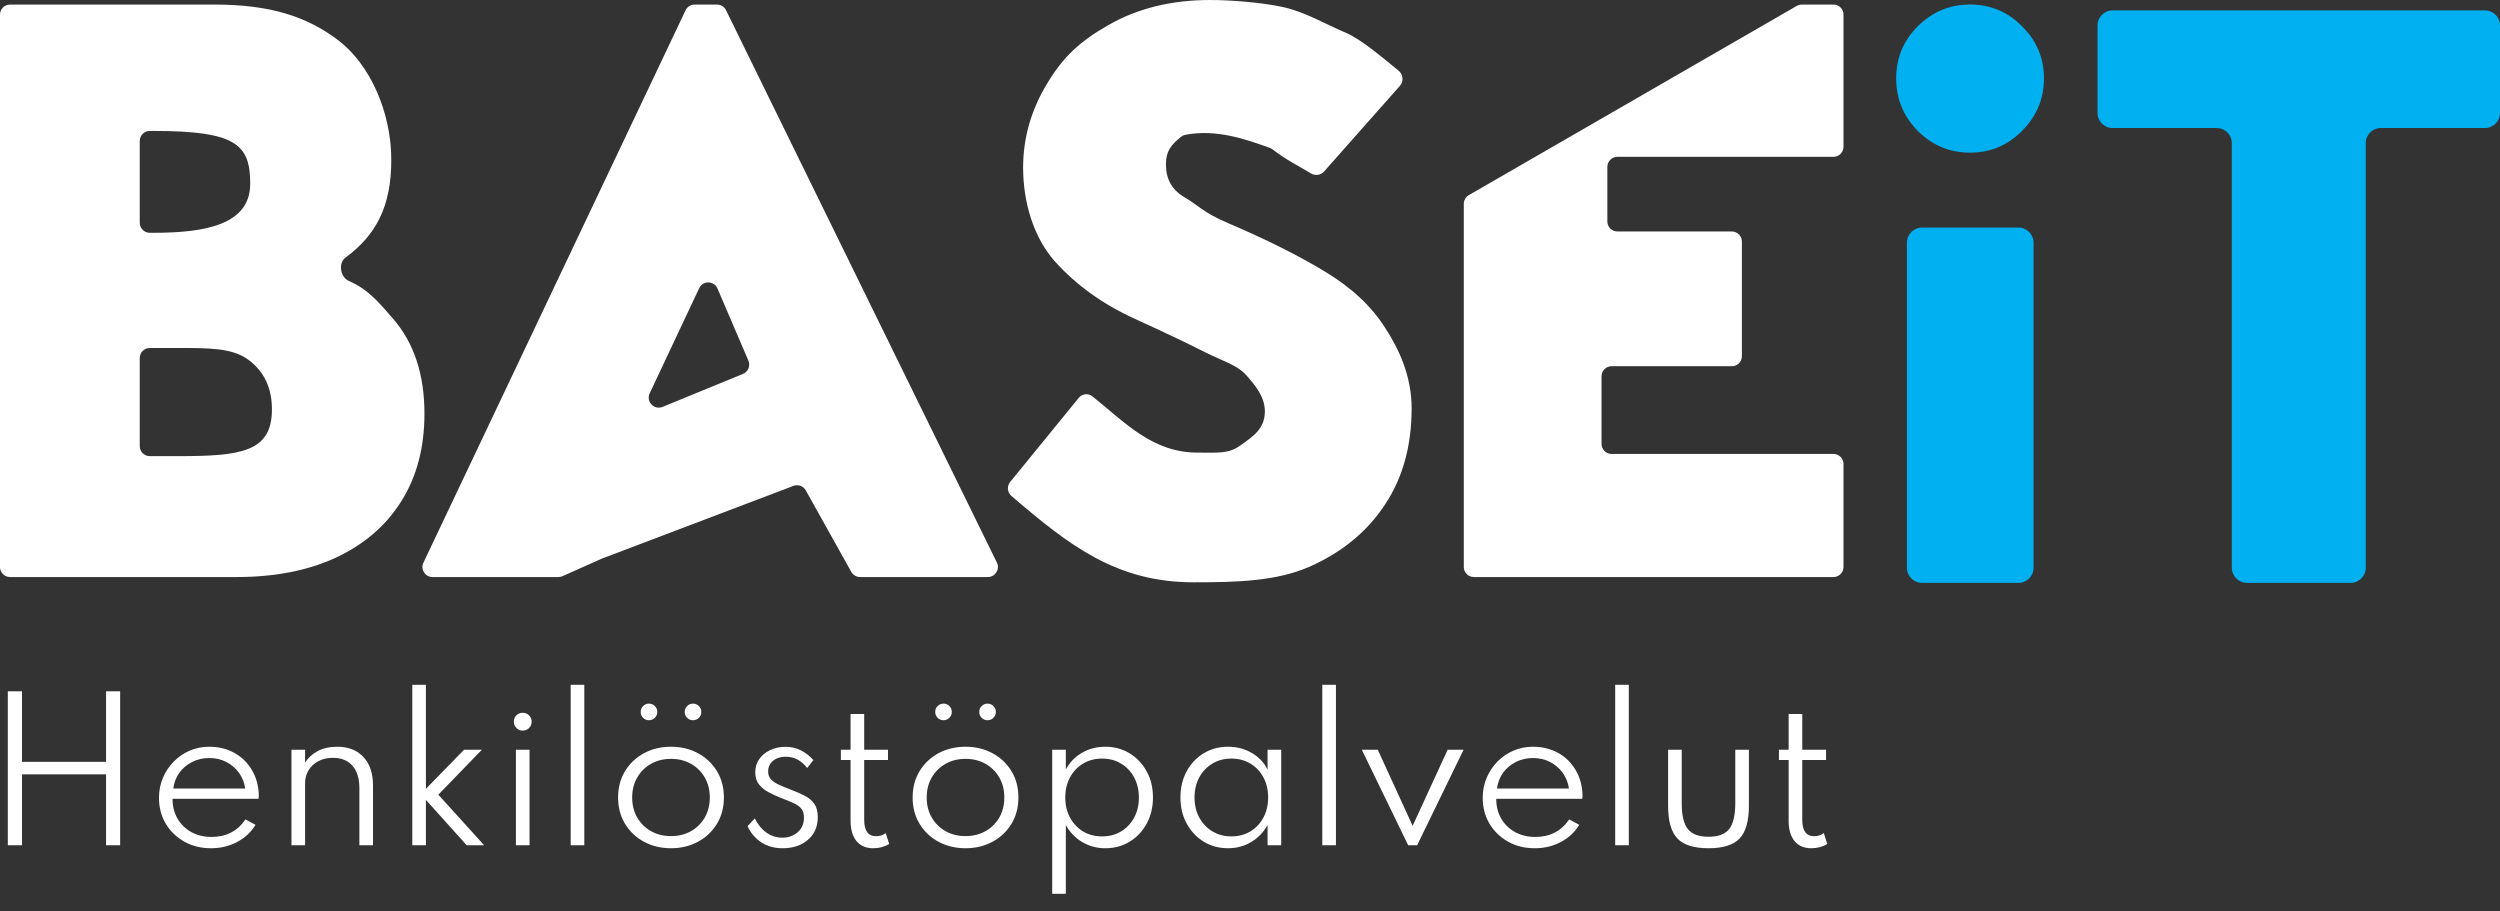 <svg width="118" height="43" viewBox="0 0 118 43" fill="none" xmlns="http://www.w3.org/2000/svg">
  <rect x="0" y="0" width="118" height="43" fill="#333333" stroke="none"/>
  <path d="M0.369 39.896H1.039V36.549H5.006V39.896H5.671V32.63H5.006V35.959H1.039V32.63H0.369V39.896Z" fill="white" />
  <path d="M9.961 40.037C10.41 40.037 10.818 39.94 11.185 39.746C11.555 39.552 11.847 39.281 12.062 38.931L11.586 38.676C11.21 39.228 10.678 39.504 9.988 39.504C9.629 39.504 9.311 39.428 9.032 39.275C8.753 39.119 8.534 38.907 8.376 38.636C8.22 38.364 8.143 38.052 8.143 37.703H12.203C12.208 37.671 12.211 37.643 12.211 37.619C12.214 37.596 12.216 37.568 12.216 37.536C12.204 37.086 12.095 36.69 11.89 36.347C11.687 36 11.411 35.73 11.062 35.536C10.716 35.343 10.319 35.246 9.873 35.246C9.547 35.246 9.24 35.307 8.953 35.431C8.668 35.554 8.417 35.726 8.2 35.946C7.983 36.166 7.812 36.423 7.689 36.717C7.566 37.007 7.504 37.321 7.504 37.659C7.504 38.108 7.61 38.513 7.821 38.874C8.035 39.232 8.327 39.516 8.697 39.724C9.067 39.933 9.489 40.037 9.961 40.037ZM8.178 37.218C8.216 36.934 8.313 36.684 8.468 36.47C8.627 36.253 8.828 36.084 9.072 35.964C9.315 35.84 9.585 35.779 9.882 35.779C10.172 35.779 10.438 35.84 10.679 35.964C10.92 36.087 11.119 36.257 11.278 36.474C11.436 36.692 11.535 36.94 11.573 37.218H8.178Z" fill="white" />
  <path d="M13.757 39.896H14.4V36.959C14.4 36.747 14.451 36.552 14.554 36.373C14.66 36.191 14.811 36.046 15.008 35.937C15.204 35.826 15.441 35.77 15.717 35.77C16.11 35.77 16.415 35.893 16.633 36.14C16.853 36.386 16.963 36.742 16.963 37.205V39.896H17.606V37.082C17.606 36.501 17.455 36.05 17.152 35.73C16.853 35.407 16.442 35.246 15.919 35.246C15.546 35.246 15.229 35.319 14.968 35.466C14.71 35.613 14.52 35.792 14.4 36.003V35.387H13.757V39.896Z" fill="white" />
  <path d="M19.46 39.896H20.103V37.756L22.028 39.896H22.851L20.689 37.509L22.745 35.387H21.904L20.103 37.232V32.322H19.46V39.896Z" fill="white" />
  <path d="M24.672 34.484C24.79 34.484 24.89 34.443 24.972 34.361C25.054 34.279 25.095 34.179 25.095 34.061C25.095 33.944 25.054 33.845 24.972 33.766C24.89 33.684 24.79 33.643 24.672 33.643C24.555 33.643 24.455 33.684 24.373 33.766C24.294 33.845 24.254 33.944 24.254 34.061C24.254 34.179 24.294 34.279 24.373 34.361C24.455 34.443 24.555 34.484 24.672 34.484ZM24.351 39.896H24.994V35.387H24.351V39.896Z" fill="white" />
  <path d="M26.936 39.896H27.579V32.322H26.936V39.896Z" fill="white" />
  <path d="M31.671 40.037C32.141 40.037 32.563 39.935 32.939 39.733C33.318 39.53 33.617 39.249 33.837 38.888C34.058 38.526 34.168 38.111 34.168 37.641C34.168 37.169 34.058 36.753 33.837 36.395C33.617 36.034 33.318 35.752 32.939 35.55C32.563 35.347 32.141 35.246 31.671 35.246C31.201 35.246 30.777 35.347 30.398 35.55C30.023 35.752 29.725 36.034 29.504 36.395C29.284 36.753 29.174 37.169 29.174 37.641C29.174 38.111 29.284 38.526 29.504 38.888C29.725 39.249 30.023 39.53 30.398 39.733C30.777 39.935 31.201 40.037 31.671 40.037ZM31.671 39.464C31.319 39.464 31.005 39.386 30.729 39.231C30.453 39.075 30.235 38.861 30.077 38.588C29.918 38.312 29.839 37.996 29.839 37.641C29.839 37.286 29.918 36.972 30.077 36.699C30.235 36.423 30.453 36.207 30.729 36.052C31.005 35.896 31.319 35.818 31.671 35.818C32.023 35.818 32.337 35.896 32.613 36.052C32.889 36.207 33.106 36.423 33.265 36.699C33.423 36.972 33.503 37.286 33.503 37.641C33.503 37.996 33.423 38.312 33.265 38.588C33.106 38.861 32.889 39.075 32.613 39.231C32.337 39.386 32.023 39.464 31.671 39.464ZM32.71 33.995C32.819 33.995 32.911 33.957 32.988 33.881C33.064 33.804 33.102 33.712 33.102 33.603C33.102 33.495 33.064 33.402 32.988 33.326C32.911 33.249 32.819 33.211 32.71 33.211C32.602 33.211 32.509 33.249 32.433 33.326C32.356 33.402 32.318 33.495 32.318 33.603C32.318 33.712 32.356 33.804 32.433 33.881C32.509 33.957 32.602 33.995 32.71 33.995ZM30.632 33.995C30.74 33.995 30.833 33.957 30.909 33.881C30.985 33.804 31.024 33.712 31.024 33.603C31.024 33.495 30.985 33.402 30.909 33.326C30.833 33.249 30.74 33.211 30.632 33.211C30.523 33.211 30.431 33.249 30.354 33.326C30.278 33.402 30.24 33.495 30.24 33.603C30.24 33.712 30.278 33.804 30.354 33.881C30.431 33.957 30.523 33.995 30.632 33.995Z" fill="white" />
  <path d="M36.934 40.037C37.424 40.037 37.824 39.905 38.132 39.641C38.443 39.376 38.599 39.018 38.599 38.566C38.599 38.302 38.544 38.093 38.436 37.941C38.327 37.785 38.174 37.657 37.978 37.558C37.781 37.455 37.552 37.355 37.291 37.258C37.109 37.188 36.938 37.117 36.78 37.047C36.624 36.976 36.498 36.893 36.401 36.796C36.304 36.696 36.256 36.57 36.256 36.417C36.256 36.209 36.332 36.04 36.485 35.911C36.641 35.782 36.842 35.717 37.088 35.717C37.49 35.717 37.827 35.895 38.097 36.25L38.392 35.876C38.215 35.676 38.016 35.522 37.793 35.413C37.572 35.304 37.336 35.25 37.084 35.25C36.808 35.25 36.561 35.303 36.344 35.409C36.127 35.511 35.956 35.654 35.833 35.836C35.71 36.015 35.648 36.22 35.648 36.452C35.648 36.681 35.705 36.871 35.82 37.02C35.937 37.167 36.086 37.289 36.265 37.386C36.444 37.483 36.629 37.569 36.819 37.646C37.063 37.74 37.269 37.823 37.436 37.897C37.603 37.97 37.73 38.058 37.815 38.161C37.903 38.264 37.947 38.406 37.947 38.588C37.947 38.882 37.847 39.114 37.647 39.284C37.448 39.454 37.209 39.539 36.93 39.539C36.654 39.539 36.403 39.46 36.177 39.301C35.951 39.14 35.767 38.915 35.626 38.628L35.283 38.998C35.441 39.329 35.663 39.586 35.948 39.768C36.232 39.947 36.561 40.037 36.934 40.037Z" fill="white" />
  <path d="M41.213 40.037C41.5 40.037 41.753 39.969 41.97 39.834L41.807 39.323C41.678 39.42 41.525 39.469 41.349 39.469C40.976 39.469 40.79 39.212 40.79 38.698V35.871H41.913V35.387H40.79V33.7H40.147V35.387H39.689V35.871H40.147V38.733C40.147 39.147 40.24 39.469 40.425 39.698C40.612 39.924 40.875 40.037 41.213 40.037Z" fill="white" />
  <path d="M45.573 40.037C46.042 40.037 46.465 39.935 46.841 39.733C47.22 39.53 47.519 39.249 47.739 38.888C47.959 38.526 48.069 38.111 48.069 37.641C48.069 37.169 47.959 36.753 47.739 36.395C47.519 36.034 47.22 35.752 46.841 35.55C46.465 35.347 46.042 35.246 45.573 35.246C45.103 35.246 44.679 35.347 44.3 35.55C43.924 35.752 43.626 36.034 43.406 36.395C43.186 36.753 43.076 37.169 43.076 37.641C43.076 38.111 43.186 38.526 43.406 38.888C43.626 39.249 43.924 39.53 44.3 39.733C44.679 39.935 45.103 40.037 45.573 40.037ZM45.573 39.464C45.22 39.464 44.906 39.386 44.63 39.231C44.354 39.075 44.137 38.861 43.979 38.588C43.82 38.312 43.741 37.996 43.741 37.641C43.741 37.286 43.82 36.972 43.979 36.699C44.137 36.423 44.354 36.207 44.63 36.052C44.906 35.896 45.22 35.818 45.573 35.818C45.925 35.818 46.239 35.896 46.515 36.052C46.791 36.207 47.008 36.423 47.167 36.699C47.325 36.972 47.404 37.286 47.404 37.641C47.404 37.996 47.325 38.312 47.167 38.588C47.008 38.861 46.791 39.075 46.515 39.231C46.239 39.386 45.925 39.464 45.573 39.464ZM46.612 33.995C46.721 33.995 46.813 33.957 46.889 33.881C46.966 33.804 47.004 33.712 47.004 33.603C47.004 33.495 46.966 33.402 46.889 33.326C46.813 33.249 46.721 33.211 46.612 33.211C46.503 33.211 46.411 33.249 46.334 33.326C46.258 33.402 46.22 33.495 46.22 33.603C46.22 33.712 46.258 33.804 46.334 33.881C46.411 33.957 46.503 33.995 46.612 33.995ZM44.533 33.995C44.642 33.995 44.734 33.957 44.811 33.881C44.887 33.804 44.925 33.712 44.925 33.603C44.925 33.495 44.887 33.402 44.811 33.326C44.734 33.249 44.642 33.211 44.533 33.211C44.425 33.211 44.332 33.249 44.256 33.326C44.18 33.402 44.142 33.495 44.142 33.603C44.142 33.712 44.18 33.804 44.256 33.881C44.332 33.957 44.425 33.995 44.533 33.995Z" fill="white" />
  <path d="M49.664 42.186H50.307V38.945C50.498 39.285 50.757 39.552 51.082 39.746C51.411 39.94 51.774 40.037 52.17 40.037C52.602 40.037 52.986 39.933 53.324 39.724C53.664 39.516 53.931 39.231 54.125 38.87C54.322 38.509 54.42 38.099 54.42 37.641C54.42 37.18 54.322 36.771 54.125 36.413C53.928 36.052 53.66 35.767 53.319 35.558C52.982 35.35 52.596 35.246 52.161 35.246C51.762 35.246 51.398 35.341 51.069 35.532C50.743 35.72 50.489 35.983 50.307 36.32V35.387H49.664V42.186ZM52.02 39.478C51.683 39.478 51.383 39.4 51.122 39.244C50.861 39.086 50.655 38.868 50.505 38.592C50.356 38.314 50.281 37.996 50.281 37.641C50.281 37.283 50.356 36.966 50.505 36.69C50.655 36.414 50.861 36.198 51.122 36.043C51.383 35.884 51.683 35.805 52.02 35.805C52.358 35.805 52.656 35.884 52.914 36.043C53.175 36.198 53.381 36.416 53.531 36.694C53.68 36.971 53.755 37.288 53.755 37.646C53.755 38.001 53.68 38.316 53.531 38.592C53.381 38.868 53.175 39.086 52.914 39.244C52.656 39.4 52.358 39.478 52.02 39.478Z" fill="white" />
  <path d="M57.963 40.037C58.362 40.037 58.725 39.94 59.05 39.746C59.376 39.552 59.636 39.285 59.83 38.945V39.896H60.473V35.387H59.83V36.325C59.66 35.987 59.407 35.723 59.072 35.532C58.741 35.341 58.371 35.246 57.963 35.246C57.534 35.246 57.15 35.35 56.809 35.558C56.471 35.764 56.204 36.047 56.008 36.408C55.814 36.769 55.717 37.179 55.717 37.637C55.717 38.101 55.815 38.513 56.012 38.874C56.212 39.235 56.48 39.52 56.818 39.729C57.156 39.934 57.537 40.037 57.963 40.037ZM58.121 39.478C57.787 39.478 57.487 39.398 57.223 39.24C56.962 39.081 56.756 38.864 56.606 38.588C56.457 38.312 56.382 37.996 56.382 37.641C56.382 37.283 56.457 36.966 56.606 36.69C56.756 36.414 56.962 36.198 57.223 36.043C57.484 35.884 57.784 35.805 58.121 35.805C58.459 35.805 58.758 35.884 59.02 36.043C59.281 36.198 59.485 36.414 59.632 36.69C59.782 36.966 59.856 37.283 59.856 37.641C59.856 37.996 59.782 38.314 59.632 38.592C59.482 38.868 59.276 39.086 59.015 39.244C58.757 39.4 58.459 39.478 58.121 39.478Z" fill="white" />
  <path d="M62.413 39.896H63.056V32.322H62.413V39.896Z" fill="white" />
  <path d="M66.466 39.896H66.889L69.082 35.387H68.329L66.677 38.98L65.03 35.387H64.277L66.466 39.896Z" fill="white" />
  <path d="M72.441 40.037C72.89 40.037 73.298 39.94 73.665 39.746C74.035 39.552 74.327 39.281 74.541 38.931L74.066 38.676C73.69 39.228 73.157 39.504 72.467 39.504C72.109 39.504 71.791 39.428 71.512 39.275C71.233 39.119 71.014 38.907 70.856 38.636C70.7 38.364 70.622 38.052 70.622 37.703H74.682C74.688 37.671 74.691 37.643 74.691 37.619C74.694 37.596 74.695 37.568 74.695 37.536C74.684 37.086 74.575 36.69 74.37 36.347C74.167 36 73.891 35.73 73.542 35.536C73.195 35.343 72.799 35.246 72.353 35.246C72.027 35.246 71.72 35.307 71.433 35.431C71.148 35.554 70.897 35.726 70.68 35.946C70.462 36.166 70.292 36.423 70.169 36.717C70.045 37.007 69.984 37.321 69.984 37.659C69.984 38.108 70.089 38.513 70.301 38.874C70.515 39.232 70.807 39.516 71.177 39.724C71.547 39.933 71.968 40.037 72.441 40.037ZM70.657 37.218C70.696 36.934 70.793 36.684 70.948 36.47C71.107 36.253 71.308 36.084 71.551 35.964C71.795 35.84 72.065 35.779 72.362 35.779C72.652 35.779 72.918 35.84 73.159 35.964C73.399 36.087 73.599 36.257 73.758 36.474C73.916 36.692 74.014 36.94 74.053 37.218H70.657Z" fill="white" />
  <path d="M76.237 39.896H76.88V32.322H76.237V39.896Z" fill="white" />
  <path d="M80.641 40.037C81.325 40.037 81.814 39.884 82.108 39.579C82.401 39.271 82.548 38.754 82.548 38.029V35.387H81.905V37.914C81.905 38.484 81.808 38.89 81.614 39.134C81.424 39.375 81.099 39.495 80.641 39.495C80.186 39.495 79.862 39.375 79.668 39.134C79.474 38.89 79.377 38.484 79.377 37.914V35.387H78.734V38.029C78.734 38.754 78.881 39.271 79.175 39.579C79.468 39.884 79.957 40.037 80.641 40.037Z" fill="white" />
  <path d="M85.489 40.037C85.777 40.037 86.03 39.969 86.247 39.834L86.084 39.323C85.955 39.42 85.802 39.469 85.626 39.469C85.253 39.469 85.067 39.212 85.067 38.698V35.871H86.19V35.387H85.067V33.7H84.424V35.387H83.966V35.871H84.424V38.733C84.424 39.147 84.516 39.469 84.701 39.698C84.889 39.924 85.152 40.037 85.489 40.037Z" fill="white" />
  <path d="M0 26.762C0 27.024 0.212 27.236 0.474 27.236H11.175C12.976 27.236 14.537 26.93 15.858 26.319C17.19 25.697 18.216 24.812 18.937 23.666C19.669 22.509 20.034 21.128 20.034 19.523C20.034 17.678 19.543 16.188 18.56 15.052C17.865 14.248 17.364 13.652 16.472 13.264C16.056 13.084 15.95 12.422 16.315 12.153C17.751 11.092 18.469 9.747 18.469 7.546C18.469 5.275 17.451 3.027 15.967 1.903C14.493 0.778 12.738 0.216 10.15 0.216H0.474C0.212 0.216 0 0.428 0 0.69V26.762ZM7.07 10.988C6.808 10.988 6.596 10.776 6.596 10.514V6.654C6.596 6.393 6.808 6.18 7.07 6.18H7.251C11.157 6.18 11.81 6.828 11.81 8.673C11.81 10.583 9.74 10.988 7.251 10.988H7.07ZM7.07 21.53C6.808 21.53 6.596 21.318 6.596 21.056V16.899C6.596 16.637 6.808 16.425 7.07 16.425H8.398C9.849 16.425 10.952 16.422 11.705 16.968C12.459 17.514 12.835 18.3 12.835 19.326C12.835 21.346 11.356 21.53 8.398 21.53H7.07Z" fill="white" />
  <path d="M19.985 26.559C19.836 26.873 20.065 27.236 20.413 27.236H26.359C26.425 27.236 26.491 27.222 26.552 27.195L28.408 26.366L37.451 22.934C37.671 22.85 37.919 22.941 38.033 23.146L40.181 26.993C40.265 27.143 40.423 27.236 40.595 27.236H46.627C46.978 27.236 47.207 26.868 47.053 26.553L34.268 0.481C34.188 0.319 34.023 0.216 33.842 0.216H32.786C32.603 0.216 32.437 0.321 32.358 0.487L19.985 26.559ZM31.275 19.204C30.875 19.369 30.482 18.955 30.666 18.564L33.001 13.603C33.175 13.233 33.704 13.243 33.865 13.618L35.324 17.023C35.429 17.266 35.313 17.548 35.069 17.648L31.275 19.204Z" fill="white" />
  <path d="M56.345 27.485C58.43 27.485 60.242 27.427 61.781 26.761C63.321 26.084 64.511 25.112 65.351 23.846C66.203 22.58 66.629 21.057 66.629 19.277C66.629 17.738 66.026 16.466 65.371 15.462C64.727 14.446 63.777 13.562 62.522 12.809C61.277 12.056 59.759 11.297 57.969 10.533C56.801 10.041 56.478 9.632 55.899 9.305C55.321 8.966 55.032 8.453 55.032 7.765C55.032 7.126 55.27 6.844 55.748 6.455C55.804 6.41 55.871 6.378 55.942 6.364C57.43 6.076 58.841 6.587 59.937 6.981C59.985 6.998 60.029 7.023 60.069 7.054C60.76 7.585 61.268 7.811 61.869 8.181C62.072 8.306 62.338 8.274 62.496 8.095L66.079 4.048C66.264 3.838 66.23 3.511 66.012 3.335C65.296 2.756 64.255 1.85 63.501 1.536C62.584 1.154 61.618 0.573 60.602 0.344C59.598 0.115 58.071 0 57.121 0C55.297 0 53.698 0.393 52.323 1.179C50.958 1.954 50.174 2.694 49.421 3.95C48.668 5.194 48.291 6.515 48.291 7.913C48.291 9.561 48.793 11.223 49.798 12.347C50.802 13.461 52.057 14.361 53.564 15.049C54.907 15.661 56.009 16.184 56.872 16.621C57.745 17.058 58.389 17.23 58.804 17.689C59.219 18.147 59.702 18.721 59.702 19.408C59.702 20.249 59.137 20.601 58.559 21.016C57.991 21.431 57.496 21.363 56.525 21.363C54.385 21.363 53.095 19.933 51.561 18.708C51.362 18.549 51.075 18.584 50.914 18.782L47.679 22.75C47.517 22.949 47.543 23.241 47.738 23.409C50.47 25.749 52.69 27.485 56.345 27.485Z" fill="white" />
  <path d="M69.091 26.762C69.091 27.024 69.303 27.236 69.565 27.236H86.539C86.801 27.236 87.013 27.024 87.013 26.762V21.9C87.013 21.638 86.801 21.426 86.539 21.426H76.066C75.804 21.426 75.592 21.213 75.592 20.952V17.76C75.592 17.498 75.804 17.286 76.066 17.286H81.743C82.004 17.286 82.217 17.074 82.217 16.812V11.4C82.217 11.138 82.004 10.926 81.743 10.926H76.341C76.079 10.926 75.867 10.713 75.867 10.452V7.876C75.867 7.615 76.079 7.402 76.341 7.402H86.539C86.801 7.402 87.013 7.19 87.013 6.928V0.69C87.013 0.428 86.801 0.216 86.539 0.216C85.951 0.216 85.309 0.216 85.043 0.216C84.96 0.216 84.878 0.238 84.806 0.279L69.328 9.21C69.181 9.294 69.091 9.451 69.091 9.62V26.762Z" fill="white" />
  <path d="M92.987 7.205C93.948 7.205 94.766 6.861 95.443 6.174C96.131 5.486 96.475 4.662 96.475 3.701C96.475 2.74 96.131 1.921 95.443 1.245C94.766 0.557 93.948 0.213 92.987 0.213C92.026 0.213 91.202 0.557 90.514 1.245C89.837 1.921 89.499 2.74 89.499 3.701C89.499 4.662 89.837 5.486 90.514 6.174C91.202 6.861 92.026 7.205 92.987 7.205ZM90.006 26.8C90.006 27.193 90.325 27.511 90.717 27.511H95.272C95.665 27.511 95.984 27.193 95.984 26.8V11.453C95.984 11.061 95.665 10.742 95.272 10.742H90.717C90.325 10.742 90.006 11.061 90.006 11.453V26.8Z" fill="#01B0F0" id="brand-color" />
  <path d="M105.342 26.8C105.342 27.193 105.66 27.511 106.053 27.511H110.952C111.344 27.511 111.663 27.193 111.663 26.8V6.754C111.663 6.361 111.981 6.043 112.374 6.043H117.289C117.682 6.043 118 5.724 118 5.332V1.202C118 0.81 117.682 0.491 117.289 0.491H99.715C99.323 0.491 99.004 0.81 99.004 1.202V5.332C99.004 5.724 99.323 6.043 99.715 6.043H104.631C105.023 6.043 105.342 6.361 105.342 6.754V26.8Z" fill="#01B0F0" id="brand-color2" />
</svg>